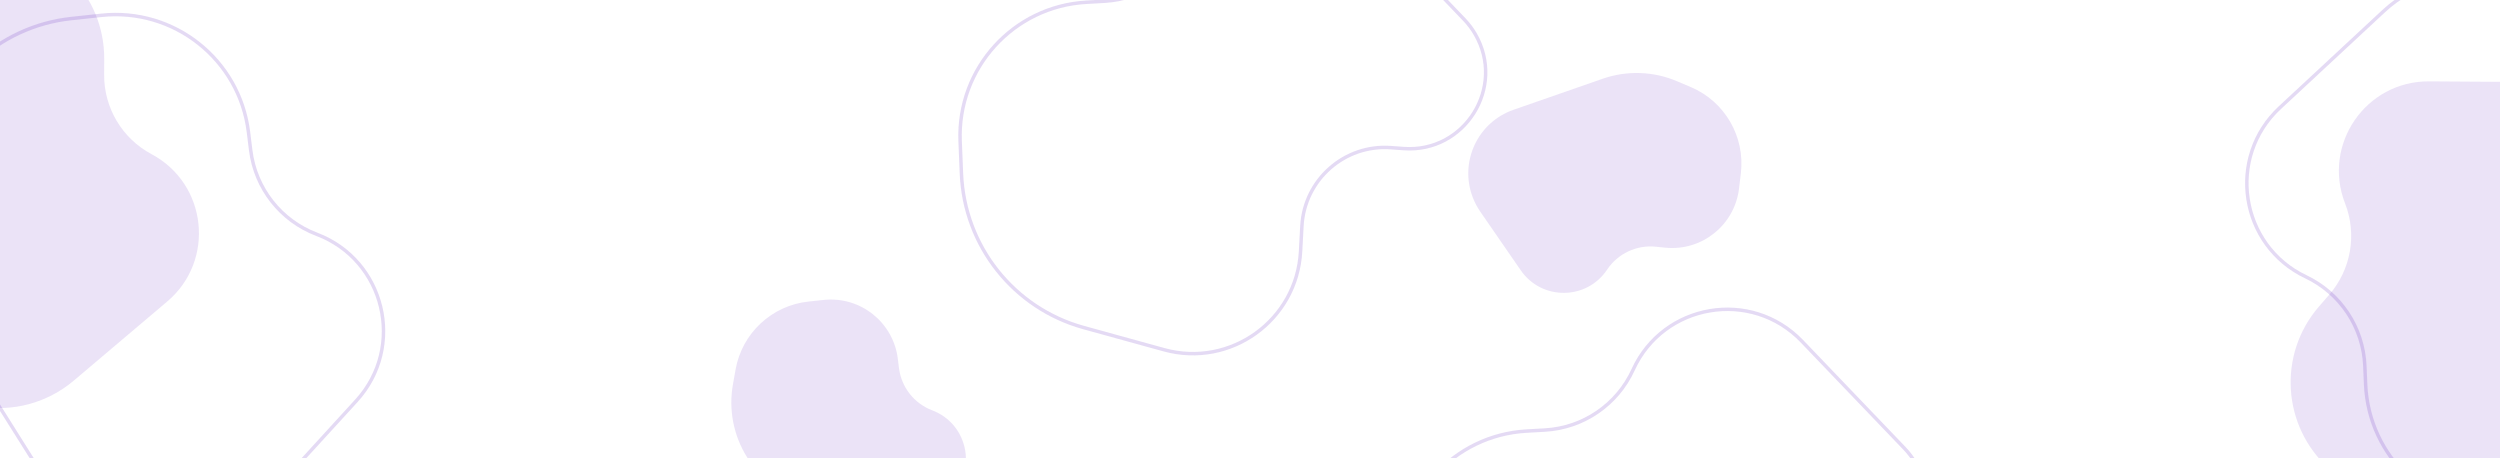<svg xmlns="http://www.w3.org/2000/svg" width="1440" height="264" viewBox="0 0 1440 264" fill="none">
<path d="M1362.59 221.343L1362.15 210.772C1361.23 188.687 1348.16 168.926 1328.19 159.441C1290.17 141.381 1282.37 90.661 1313.2 62.006L1372.93 6.478C1377.41 2.318 1382.36 -1.293 1387.69 -4.28C1425.55 -25.49 1473.44 -11.187 1493.47 27.308L1543.27 123.058C1556.76 148.995 1560.13 179.022 1552.72 207.303L1548.34 224.021C1537.63 264.856 1501.22 293.699 1459.02 294.774L1441.59 295.219C1399.5 296.291 1364.34 263.407 1362.59 221.343Z" stroke="#5517B7" stroke-opacity="0.16" stroke-width="2"/>
<path d="M517.144 206.653L517.798 211.948C519.165 223.011 526.546 232.406 536.97 236.355C556.818 243.873 562.821 269.044 548.502 284.711L520.754 315.069C518.676 317.343 516.333 319.361 513.777 321.081C495.621 333.293 470.962 328.068 459.32 309.542L430.361 263.46C422.517 250.977 419.594 236.024 422.159 221.506L423.676 212.924C427.381 191.961 444.498 175.972 465.664 173.701L474.409 172.763C495.518 170.498 514.54 185.584 517.144 206.653Z" fill="#5517B7" fill-opacity="0.12"/>
<path d="M959.077 142.654L953.77 142.105C942.683 140.958 931.872 146.045 925.688 155.319C913.913 172.978 888.036 173.187 875.978 155.721L852.61 121.876C850.86 119.34 849.418 116.605 848.315 113.728C840.482 93.298 851.1 70.437 871.765 63.243L923.164 45.348C937.087 40.501 952.316 41.003 965.889 46.757L973.913 50.159C993.512 58.467 1005.26 78.732 1002.73 99.869L1001.68 108.602C999.159 129.681 980.194 144.839 959.077 142.654Z" fill="#5517B7" fill-opacity="0.12"/>
<path d="M1335.7 176.589L1341.7 169.667C1354.23 155.204 1357.72 134.994 1350.76 117.168C1337.52 83.227 1362.7 46.632 1399.13 46.868L1469.73 47.325C1475.02 47.359 1480.29 48.024 1485.42 49.305C1521.86 58.402 1543.55 95.839 1533.33 131.98L1507.89 221.876C1501 246.227 1485.31 267.148 1463.85 280.571L1451.17 288.506C1420.19 307.888 1380.13 304.459 1352.9 280.093L1341.65 270.026C1314.49 245.726 1311.84 204.135 1335.7 176.589Z" fill="#5517B7" fill-opacity="0.12"/>
<path d="M60.026 33.891L59.982 43.049C59.89 62.182 70.4 79.794 87.284 88.796C119.433 105.937 124.148 150.107 96.343 173.648L42.461 219.266C38.425 222.683 33.995 225.607 29.266 227.976C-4.316 244.798 -45.157 230.509 -60.927 196.42L-100.153 111.629C-110.778 88.66 -112.485 62.562 -104.941 38.405L-100.482 24.125C-89.589 -10.755 -56.95 -34.235 -20.416 -33.472L-5.321 -33.157C31.113 -32.396 60.201 -2.551 60.026 33.891Z" fill="#5517B7" fill-opacity="0.12"/>
<path d="M143.101 76.042L144.399 86.542C147.11 108.48 161.746 127.112 182.417 134.942C221.777 149.851 233.681 199.768 205.286 230.835L150.261 291.037C146.139 295.547 141.494 299.549 136.424 302.959C100.42 327.177 51.52 316.816 28.432 280.077L-28.995 188.694C-44.551 163.94 -50.348 134.286 -45.259 105.496L-42.252 88.478C-34.904 46.907 -0.961 15.199 41.013 10.695L58.355 8.835C100.215 4.344 137.938 34.26 143.101 76.042Z" stroke="#5517B7" stroke-opacity="0.16" stroke-width="2"/>
<path d="M625.722 1.301L636.285 0.703C658.354 -0.545 677.917 -13.911 687.103 -34.017C704.592 -72.3 755.189 -80.864 784.302 -50.468L843.439 11.273C845.858 13.798 847.967 16.603 849.721 19.627C867.456 50.198 843.724 88.144 808.475 85.577L801.169 85.044C774.444 83.098 751.327 103.471 749.899 130.229L749.12 144.812C747.004 184.467 708.767 212.005 670.486 201.445L624.194 188.675C583.939 177.57 555.477 141.72 553.789 99.996L553.036 81.397C551.334 39.332 583.689 3.678 625.722 1.301Z" stroke="#5517B7" stroke-opacity="0.16" stroke-width="2"/>
<path d="M879.285 248.303L889.848 247.706C911.918 246.458 931.481 233.091 940.666 212.985C958.155 174.702 1008.75 166.138 1037.87 196.534L1097 258.276C1099.42 260.801 1101.53 263.605 1103.28 266.63C1121.02 297.2 1097.29 335.146 1062.04 332.579L1054.73 332.047C1028.01 330.101 1004.89 350.473 1003.46 377.231L1002.68 391.815C1000.57 431.47 962.33 459.007 924.049 448.447L877.758 435.677C837.502 424.572 809.04 388.723 807.352 346.998L806.6 328.4C804.898 286.335 837.253 250.681 879.285 248.303Z" stroke="#5517B7" stroke-opacity="0.16" stroke-width="2"/>
<style id="stylus-20" type="text/css" class="stylus">code,.CodeMirror pre.CodeMirror-line, .CodeMirror pre.CodeMirror-line-like {
    font-family: roboto !important
}

.cover-thumb {
    display: none !important;
}</style></svg>